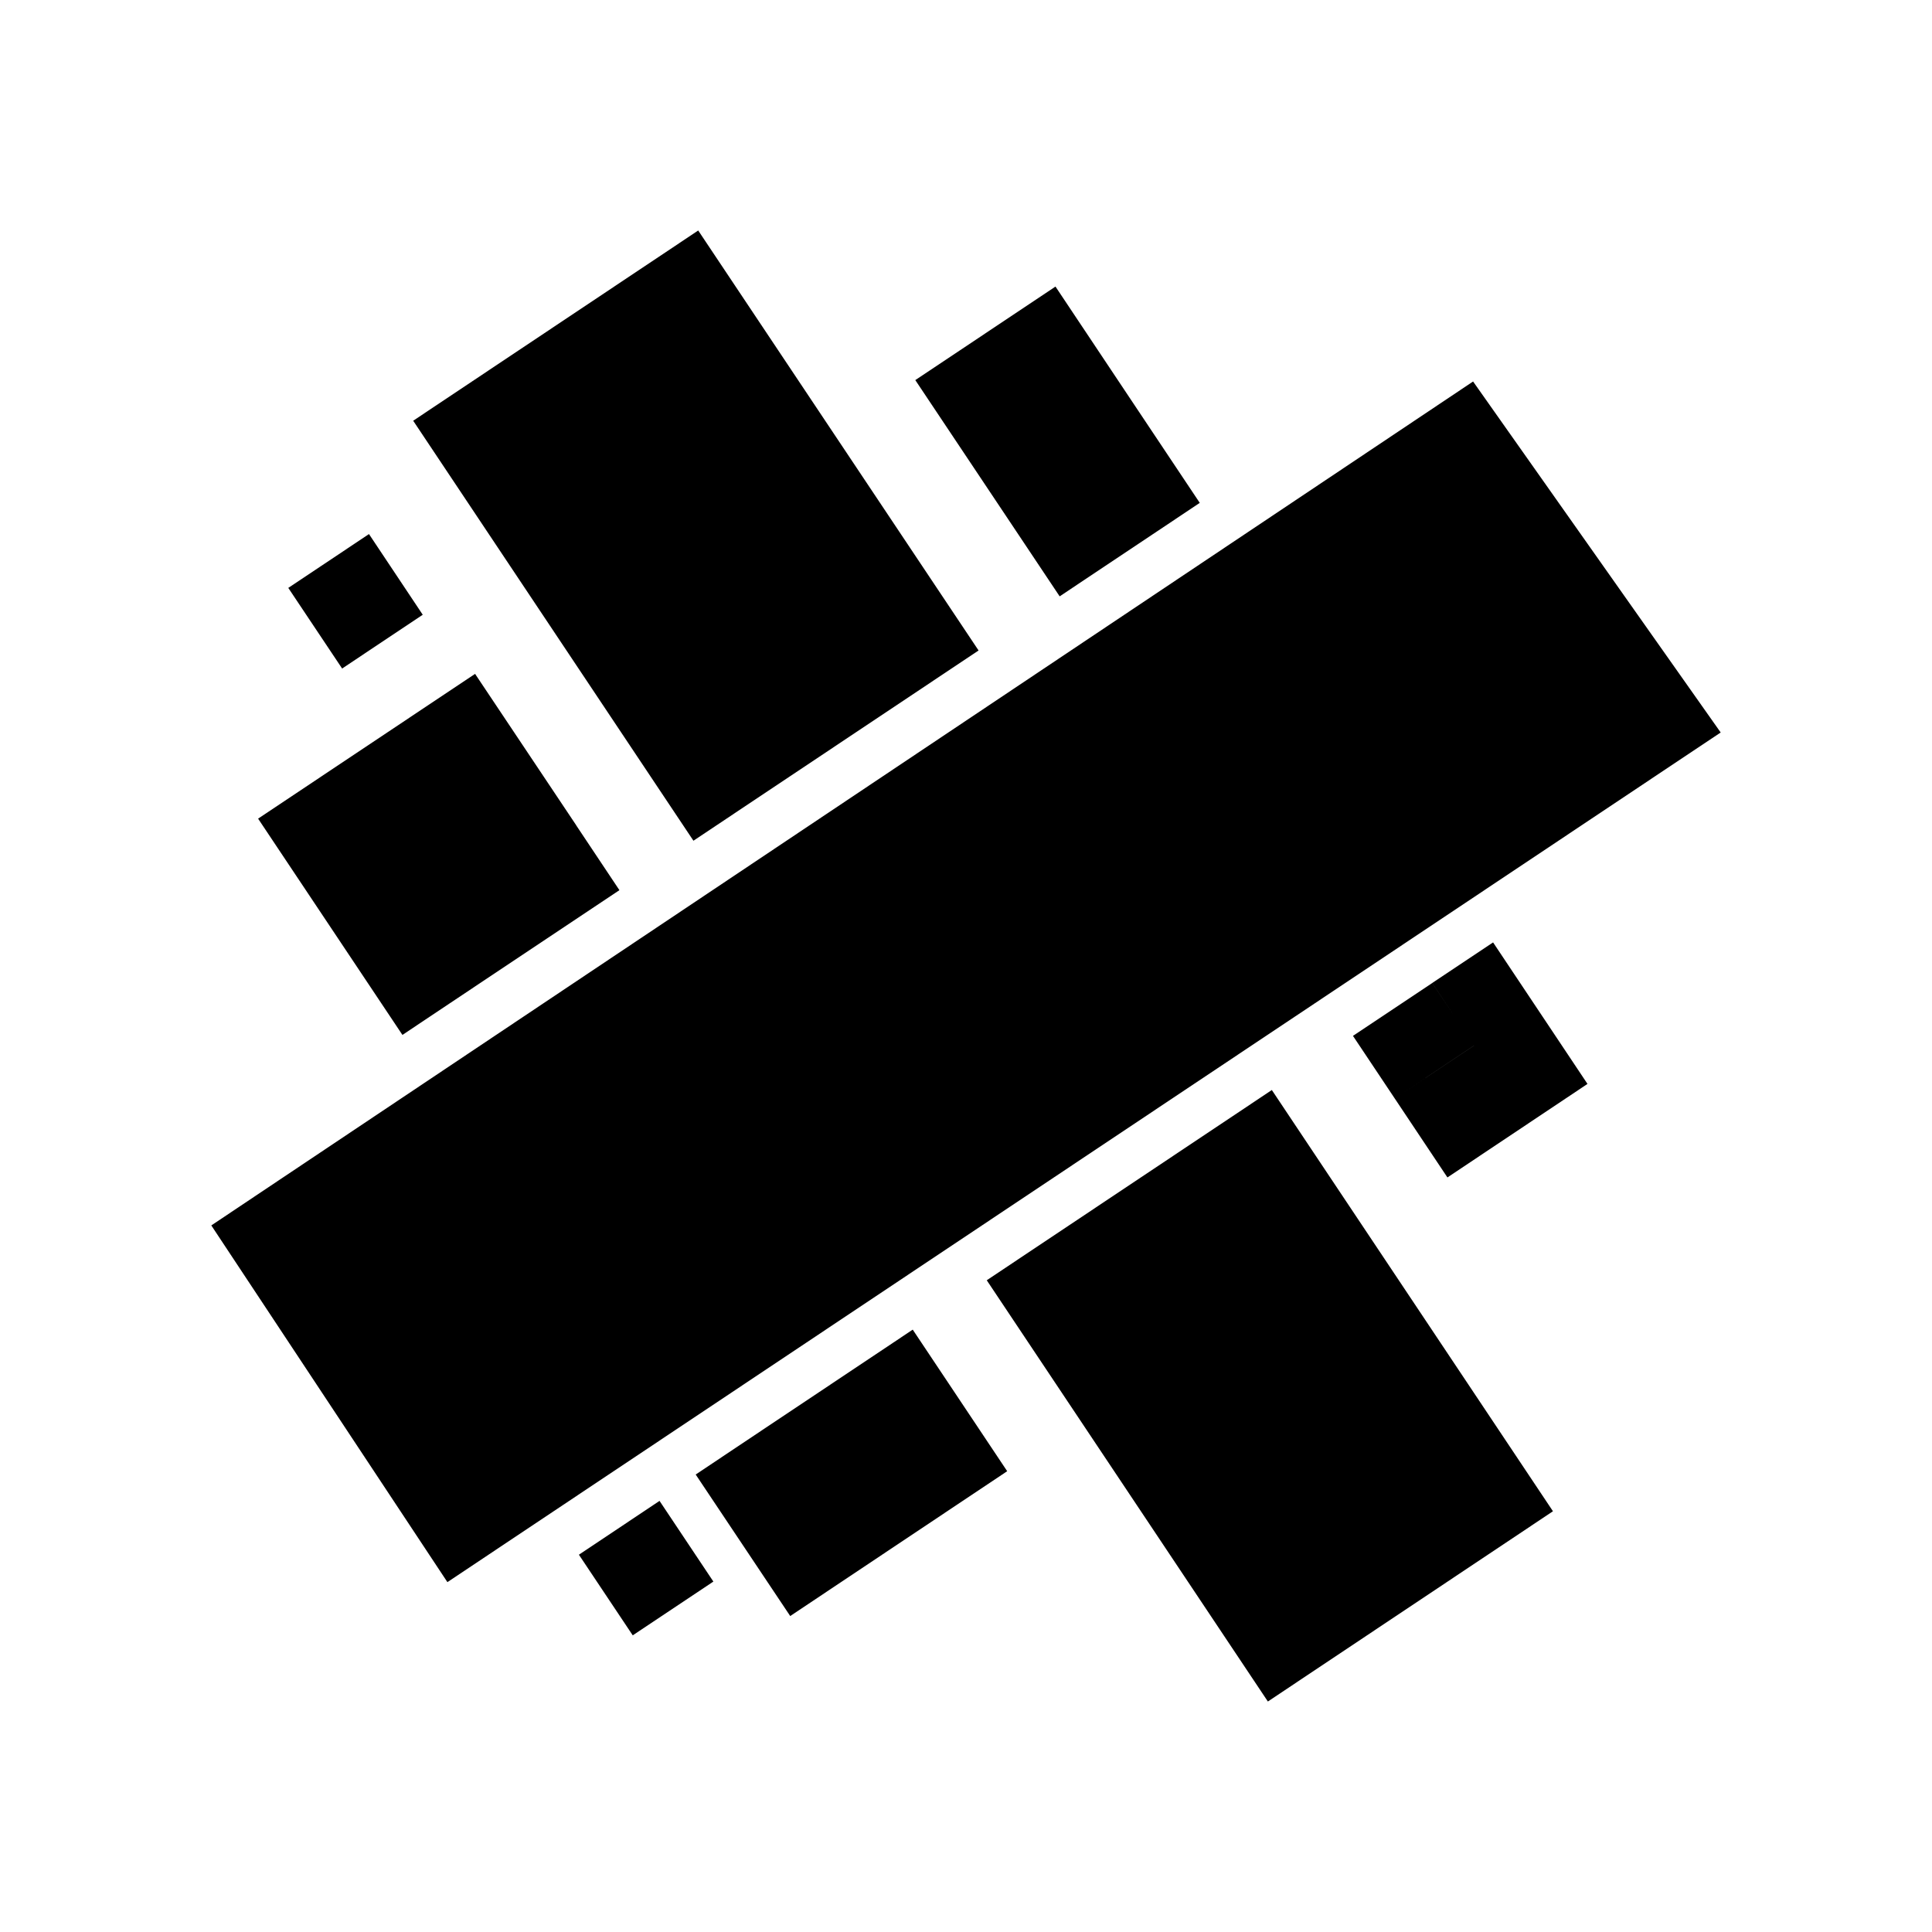 <svg xmlns="http://www.w3.org/2000/svg" width="100%" height="100%" viewBox="0 0 30.72 30.72"><path d="M19.076 7.996L16.85 9.482l-2.295-3.439 2.228-1.486zM20.887 18.327l3.806 5.703-4.533 3.025-3.806-5.703-0.664-0.995 4.533-3.025zM15.177 22.137l0.838 1.256-3.45 2.303-1.503-2.25 0.754-0.504 2.697-1.8zM22.773 15.63l0.968-0.645 1.501 2.25-2.227 1.487-0.838-1.256 1.26-0.84z m-0.596 1.836l-0.664-0.995 1.26-0.84 0.664 0.994zM7.152 15.953l-0.753 0.503L4.104 13.017l3.45-2.302 1.61 2.41-2.698 1.8 2.697-1.8 0.686 1.029zM14.873 9.314l0.687 1.029-4.534 3.025L10.34 12.34 6.57 6.69 11.102 3.665zM18.109 8.642l-1.26 0.84-0.686-1.028-1.609-2.41 2.228-1.487 2.295 3.439zM12.48 23.937l-0.664-0.995 2.697-1.8 0.664 0.995zM22.177 17.466l-0.664-0.995 1.26-0.84 0.664 0.994zM7.152 15.953l-0.686-1.028 2.697-1.8 0.686 1.029zM16.849 9.482l-0.686-1.028 1.26-0.84 0.686 1.028zM20.887 18.327l-4.533 3.025-0.664-0.995 4.533-3.025zM14.873 9.314l0.687 1.029-4.534 3.025L10.34 12.34zM5.867 8.492l0.855 1.283-1.282 0.855-0.856-1.282zM10.487 23.865l0.856 1.283-1.282 0.855-0.856-1.282zM7.114 25.157L3.36 19.485 23.423 6.066 27.36 11.647z" /></svg>